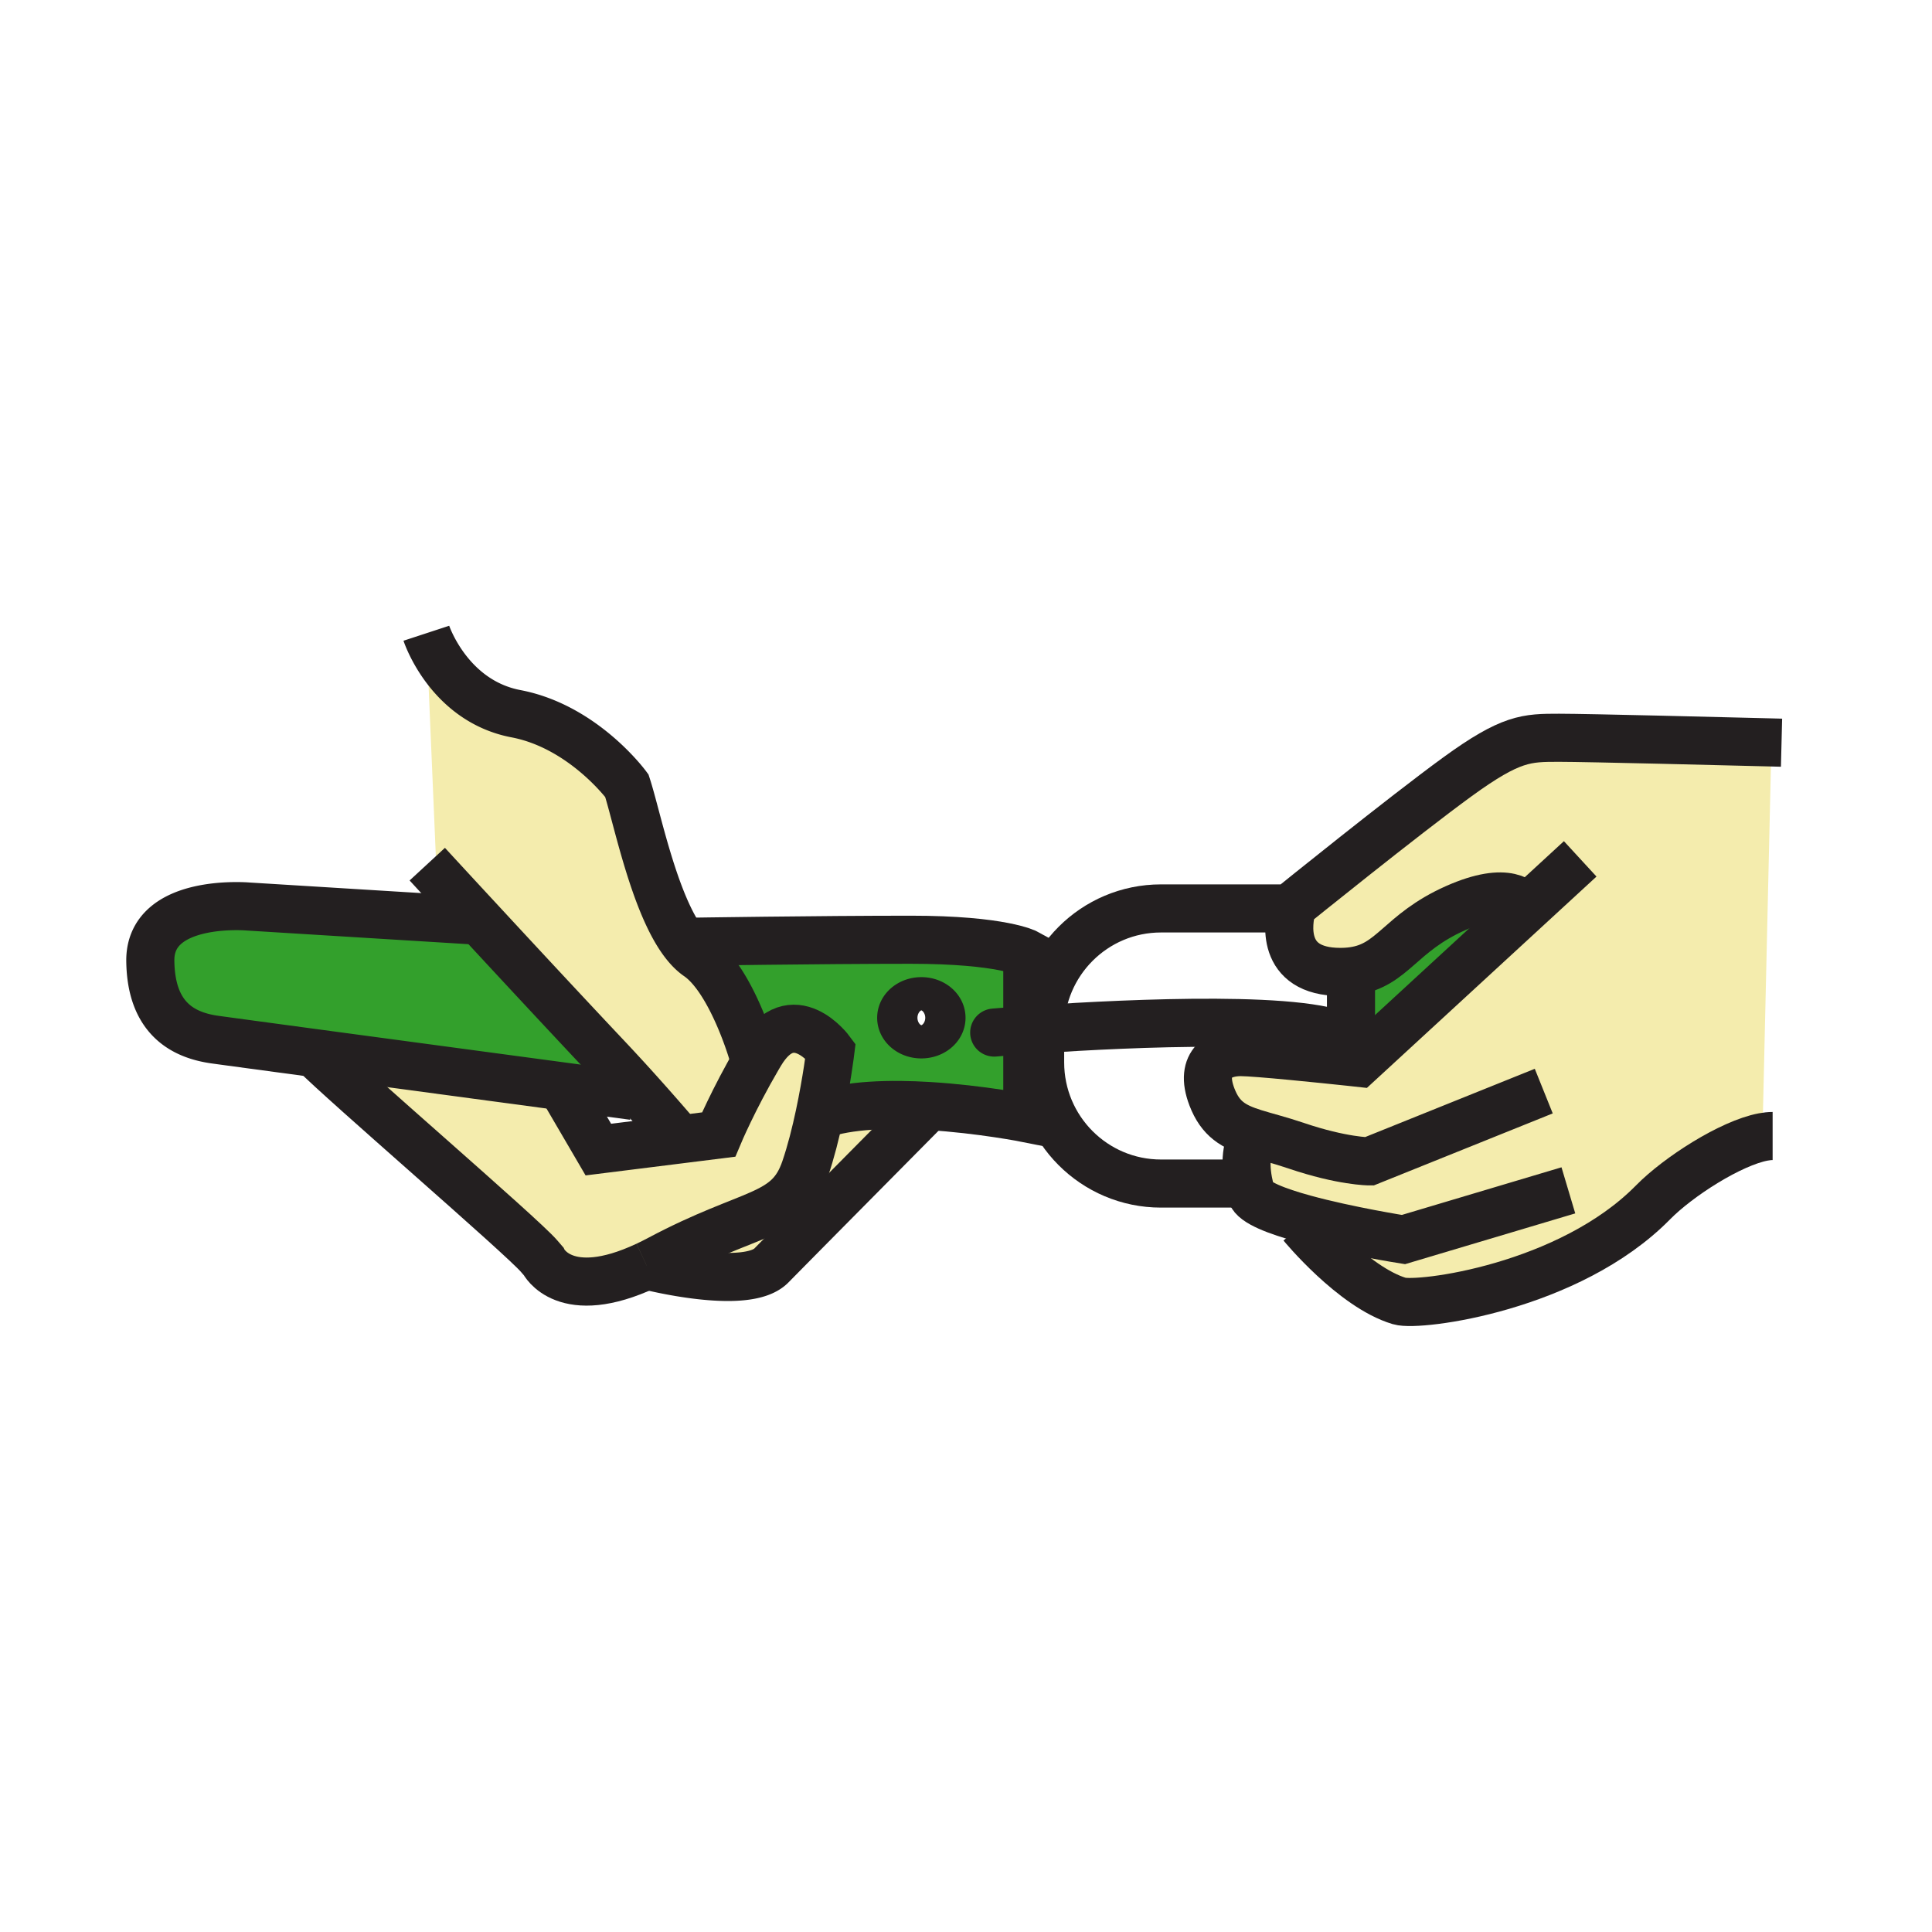 <?xml version="1.0"?><svg xmlns="http://www.w3.org/2000/svg" width="850.89" height="850.89" viewBox="0 0 850.89 850.89" overflow="visible"><path d="M672.17 400.15l-73.79 67.93s-1.54-.17-4.1-.44l.399-9.27c.11.09.221.17.32.26V451l1.01-23.34c17.471-2.5 20.46-16.75 45.03-27.69 23.391-10.42 29.821-2.22 31.131.18z" fill="#33a02c"></path><path d="M546.43 463.36c6.86 0 36.82 3.109 47.851 4.279 2.56.271 4.1.44 4.1.44l73.79-67.93c-1.31-2.4-7.74-10.6-31.13-.18-24.57 10.94-27.56 25.19-45.03 27.69-1.75.26-3.64.39-5.72.39-26.93 0-22.8-22.48-21.39-27.96.199-.77.34-1.2.34-1.2s49-39.58 72.64-56.77c23.66-17.19 30.42-17.19 44.78-17.19 12.37 0 76.07 1.61 93.53 2.05l-3.94 171.27.32 2.49c-14.301 2.68-37.41 17.49-48.521 28.79C691.15 567.07 624.96 575.58 616.33 573c-20.45-6.12-42.88-33.38-42.88-33.38l.88-2.86c-12.021-3.3-22.11-7.17-23.26-11.06a54.424 54.424 0 0 1-1.311-5.38c-1.899-10.051.03-16.9 2.54-21.301-8.96-2.819-14.77-6.06-18.54-15.899-5.919-15.47 4.221-19.76 12.671-19.76zM339.72 557.36c-11.04 11.229-54.11.21-54.92 0 1.82-.851 3.71-1.801 5.67-2.841 40.89-21.739 56.69-17.97 64.13-39.71 2.54-7.43 4.65-15.859 6.32-23.72 12.8-4.6 31.29-5.02 48.3-3.97 0 .001-58.34 58.891-69.5 70.241z" fill="#f4ecad" class="aac-skin-fill"></path><path d="M284.79 557.36c-36.17 16.96-45.43-1.9-45.43-1.9l-1.92-2.229c-7.66-8.961-86.12-76.391-98.94-89.431 33.83 4.55 78.87 10.601 108.72 14.61l16.3 27.89 36.03-4.5 16.94-2.12s6.48-15.439 17.25-33.84c.35-.59.7-1.189 1.06-1.79 14.23-23.939 30.95-1.25 30.95-1.25s-1.61 13.12-4.83 28.29c-1.67 7.86-3.78 16.29-6.32 23.72-7.44 21.74-23.24 17.971-64.13 39.71-1.96 1.04-3.85 1.99-5.67 2.841l-.01-.001z" fill="#f4ecad" class="aac-skin-fill"></path><path d="M405.78 455.56c4.9 0 8.87-3.27 8.87-7.3 0-4.04-3.97-7.319-8.87-7.319-4.9 0-8.87 3.279-8.87 7.319 0 4.03 3.97 7.3 8.87 7.3zm-102.52-40.79s57.31-.89 97.86-.89 51.33 6.02 51.33 6.02v72.67s-20.28-4.051-43.23-5.45c-17.01-1.05-35.5-.63-48.3 3.97 3.22-15.17 4.83-28.29 4.83-28.29s-16.72-22.689-30.95 1.25c-.36.601-.71 1.2-1.06 1.79l-2.22-1.79s-9.41-32.67-24.17-42.82c-2.13-1.46-4.13-3.5-6.02-5.96l1.93-.5zM211.22 405.53c16.15 17.46 38 40.99 56.02 60.11a884.674 884.674 0 0 1 16.7 18.24l-5.01-1.21-31.71-4.26c-29.85-4.01-74.89-10.061-108.72-14.61-21.03-2.84-37.73-5.09-43.74-5.92-15.25-2.1-28.25-10.31-28.56-34.63-.35-27.77 42.97-24.01 42.97-24.01l102.05 6.29z" fill="#33a02c"></path><path d="M227.27 314.34c29.74 5.68 48.8 31.68 48.8 31.68 4.46 13.66 12.03 52.03 25.26 69.25 1.89 2.46 3.89 4.5 6.02 5.96 14.76 10.15 24.17 42.82 24.17 42.82l2.22 1.79c-10.77 18.4-17.25 33.84-17.25 33.84l-16.94 2.12v-.01s-6.28-7.46-15.61-17.91a882.085 882.085 0 0 0-16.7-18.24c-18.02-19.12-39.87-42.649-56.02-60.11-8.48-9.14-15.38-16.63-19.35-20.93l.38-.35-4.48-105.36s9.76 29.78 39.5 35.45z" fill="#f4ecad" class="aac-skin-fill"></path><g fill="none" stroke="#231f20" stroke-width="21.182"><path d="M544.97 521.26h-33.66M534.17 400.09H572.19M511.31 521.26c-29.39 0-53.22-23.88-53.22-53.37v-14.45-.181c.101-29.38 23.891-53.17 53.22-53.17h22.86M784.62 327.1s-1.61-.04-4.43-.12c-17.46-.44-81.16-2.05-93.53-2.05-14.36 0-21.12 0-44.78 17.19-23.64 17.19-72.64 56.77-72.64 56.77s-.141.43-.34 1.2c-1.41 5.48-5.54 27.96 21.39 27.96 2.08 0 3.97-.13 5.72-.39 17.471-2.5 20.46-16.75 45.03-27.69 23.39-10.42 29.82-2.22 31.13.18.2.38.28.61.28.61"></path><path d="M695.95 378.26l-23.78 21.89-73.79 67.93s-1.54-.17-4.1-.44c-11.03-1.17-40.99-4.279-47.851-4.279-8.449 0-18.59 4.29-12.67 19.76 3.771 9.84 9.58 13.08 18.54 15.899 5.11 1.61 11.26 3.091 18.63 5.591 20.271 6.87 32.101 6.87 32.101 6.87l76.87-30.94"></path><path d="M552.31 499.01s0 .01-.01.01c-2.51 4.4-4.439 11.25-2.54 21.301.32 1.699.75 3.489 1.311 5.38 1.149 3.89 11.239 7.76 23.26 11.06 19.38 5.33 43.77 9.16 43.77 9.16l72.641-21.67"></path><path d="M573.45 539.62s22.43 27.26 42.88 33.38c8.63 2.58 74.82-5.93 111.72-43.47 11.11-11.3 34.22-26.11 48.521-28.79 1.479-.271 2.859-.42 4.13-.42M303.26 414.77s57.31-.89 97.86-.89 51.33 6.02 51.33 6.02v72.67s-20.28-4.051-43.23-5.45c-17.01-1.05-35.5-.63-48.3 3.97h-.01"></path><path d="M284.8 557.36c1.82-.851 3.71-1.801 5.67-2.841 40.89-21.739 56.69-17.97 64.13-39.71 2.54-7.43 4.65-15.859 6.32-23.72 3.22-15.17 4.83-28.29 4.83-28.29s-16.72-22.689-30.95 1.25c-.36.601-.71 1.2-1.06 1.79-10.77 18.4-17.25 33.84-17.25 33.84l-16.94 2.12-36.03 4.5-16.3-27.89-1.25-2.141M138.5 463.8c12.82 13.04 91.28 80.47 98.94 89.431 1.23 1.43 1.92 2.229 1.92 2.229s9.26 18.86 45.43 1.9"></path><path d="M331.52 464.05s-9.41-32.67-24.17-42.82c-2.13-1.46-4.13-3.5-6.02-5.96-13.23-17.22-20.8-55.59-25.26-69.25 0 0-19.06-26-48.8-31.68-29.74-5.67-39.5-35.45-39.5-35.45M188.18 380.59s1.33 1.44 3.69 4.01c3.97 4.3 10.87 11.79 19.35 20.93 16.15 17.46 38 40.99 56.02 60.11a884.674 884.674 0 0 1 16.7 18.24c9.33 10.45 15.61 17.91 15.61 17.91M284.79 557.36h.01c.81.21 43.88 11.229 54.92 0 11.16-11.351 69.5-70.24 69.5-70.24M414.65 448.26c0 4.03-3.97 7.3-8.87 7.3-4.9 0-8.87-3.27-8.87-7.3 0-4.04 3.97-7.319 8.87-7.319 4.9-.001 8.87 3.279 8.87 7.319z"></path><path d="M437.87 454.76s5.55-.479 14.58-1.109c1.75-.131 3.64-.261 5.64-.391 38.92-2.6 121.71-6.6 136.59 5.11.11.09.221.17.32.26" stroke-linecap="round" stroke-linejoin="round"></path><path d="M214.73 405.75l-3.51-.22-102.05-6.29s-43.32-3.76-42.97 24.01c.31 24.32 13.31 32.53 28.56 34.63 6.01.83 22.71 3.08 43.74 5.92a656515.929 656515.929 0 0 0 140.43 18.87"></path><path stroke-linecap="round" stroke-linejoin="round" d="M595 435.53v23.1"></path></g><path fill="none" d="M.25.25h850.394v850.394H.25z"></path></svg>